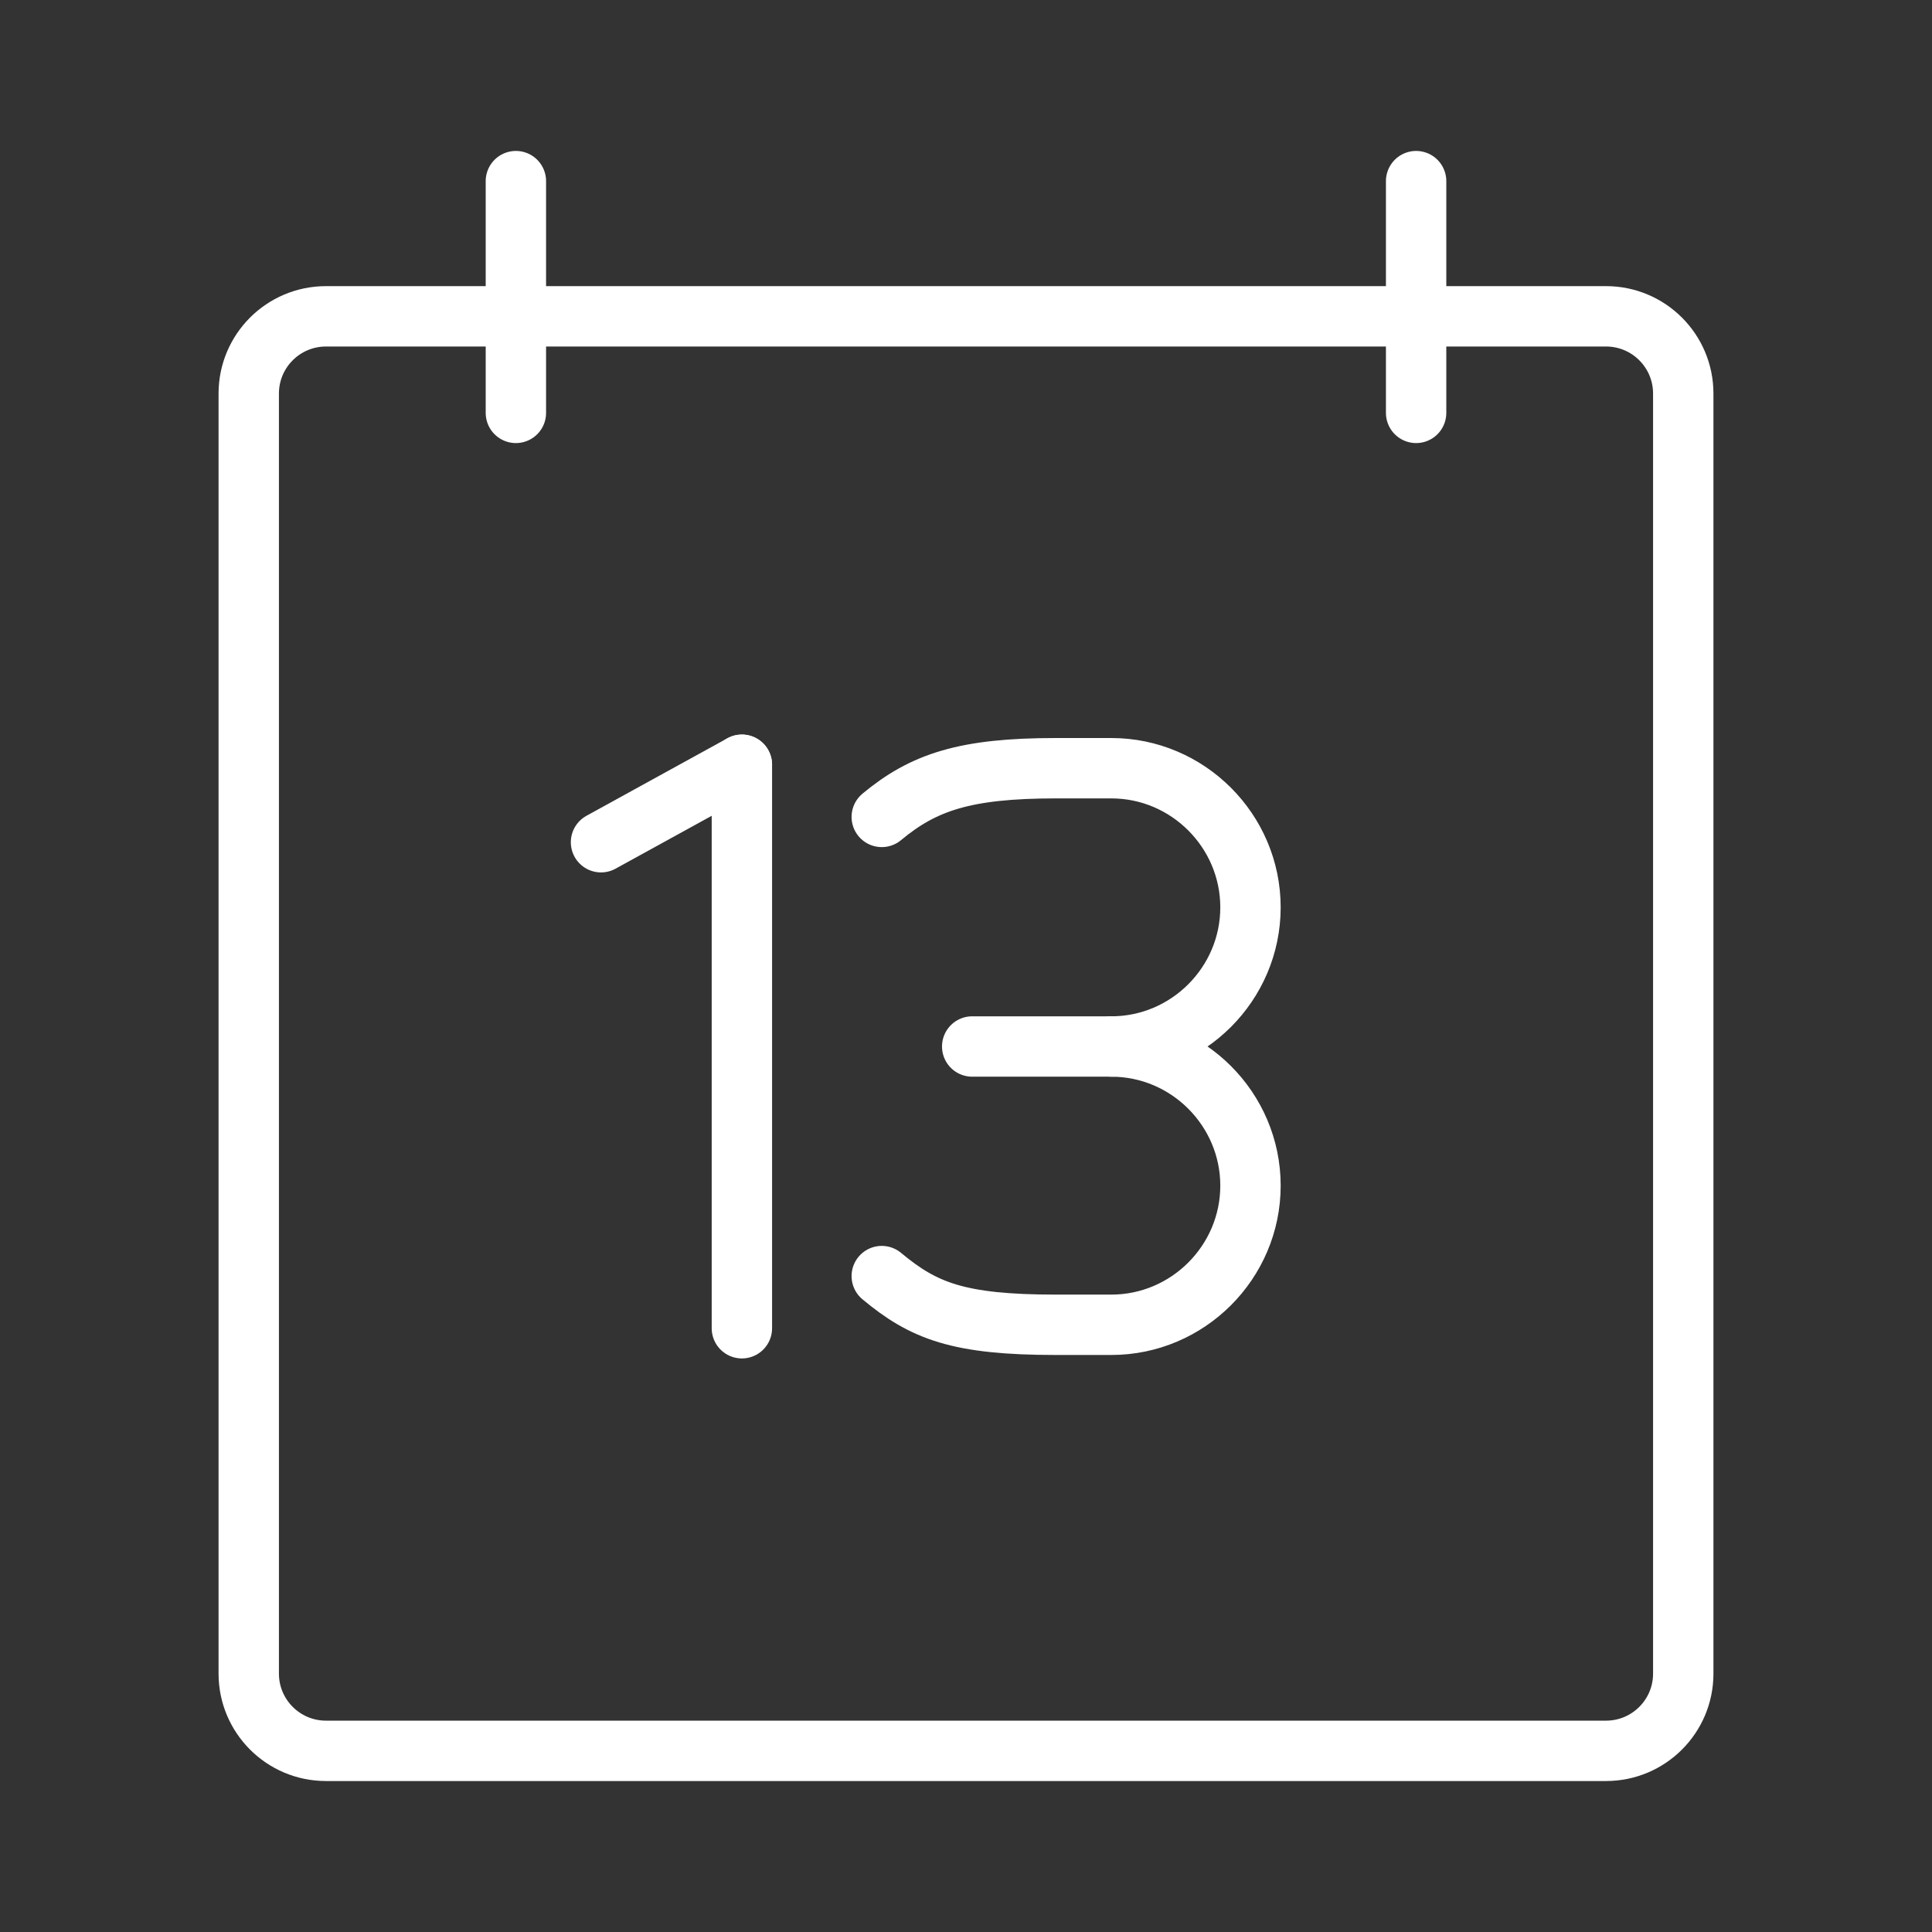 <ns0:svg xmlns:ns0="http://www.w3.org/2000/svg" viewBox="0 0 48 48" style="stroke-width:1.5px"><ns0:rect x="0" y="0" width="48" height="48" fill="#333333" stroke="none"/><ns0:defs style="stroke-width:1.5px"><ns0:style style="stroke-width:1.5px">.c{fill:none;stroke:#fff;stroke-linecap:round;stroke-linejoin:round;}</ns0:style></ns0:defs><ns0:g id="a" style="stroke-width:1.5px"><ns0:g style="stroke-width:1.5px"><ns0:g style="stroke-width:1.5px"><ns0:line class="c" x1="14.932" y1="20.925" x2="18.432" y2="19" style="stroke-width:1.5px" /><ns0:line class="c" x1="18.432" y1="19" x2="18.432" y2="33" style="stroke-width:1.5px" /></ns0:g><ns0:g style="stroke-width:1.5px"><ns0:path class="c" d="m27.611,26c1.901,0,3.457,1.556,3.457,3.457h0c0,1.901-1.556,3.457-3.457,3.457h-1.383c-2.42,0-3.284-.346-4.321-1.21" style="stroke-width:1.5px" /><ns0:path class="c" d="m21.907,20.296c1.037-.864,2.074-1.21,4.321-1.21h1.383,0c1.901,0,3.457,1.556,3.457,3.457h0c0,1.901-1.556,3.457-3.457,3.457h-3.457" style="stroke-width:1.5px" /></ns0:g></ns0:g></ns0:g><ns0:g id="b" style="stroke-width:1.5px"><ns0:path class="c" d="m8.099,7.859c-1.06,0-1.919.859-1.919,1.919v31.802c0,1.06.859,1.919,1.919,1.919h31.802c1.06,0,1.919-.859,1.919-1.919h0V9.778c0-1.06-.859-1.919-1.919-1.919H8.099Z" style="stroke-width:1.5px" /><ns0:line class="c" x1="12.817" y1="10.258" x2="12.817" y2="4.5" style="stroke-width:1.5px" /><ns0:line class="c" x1="35.183" y1="10.258" x2="35.183" y2="4.5" style="stroke-width:1.5px" /></ns0:g></ns0:svg>